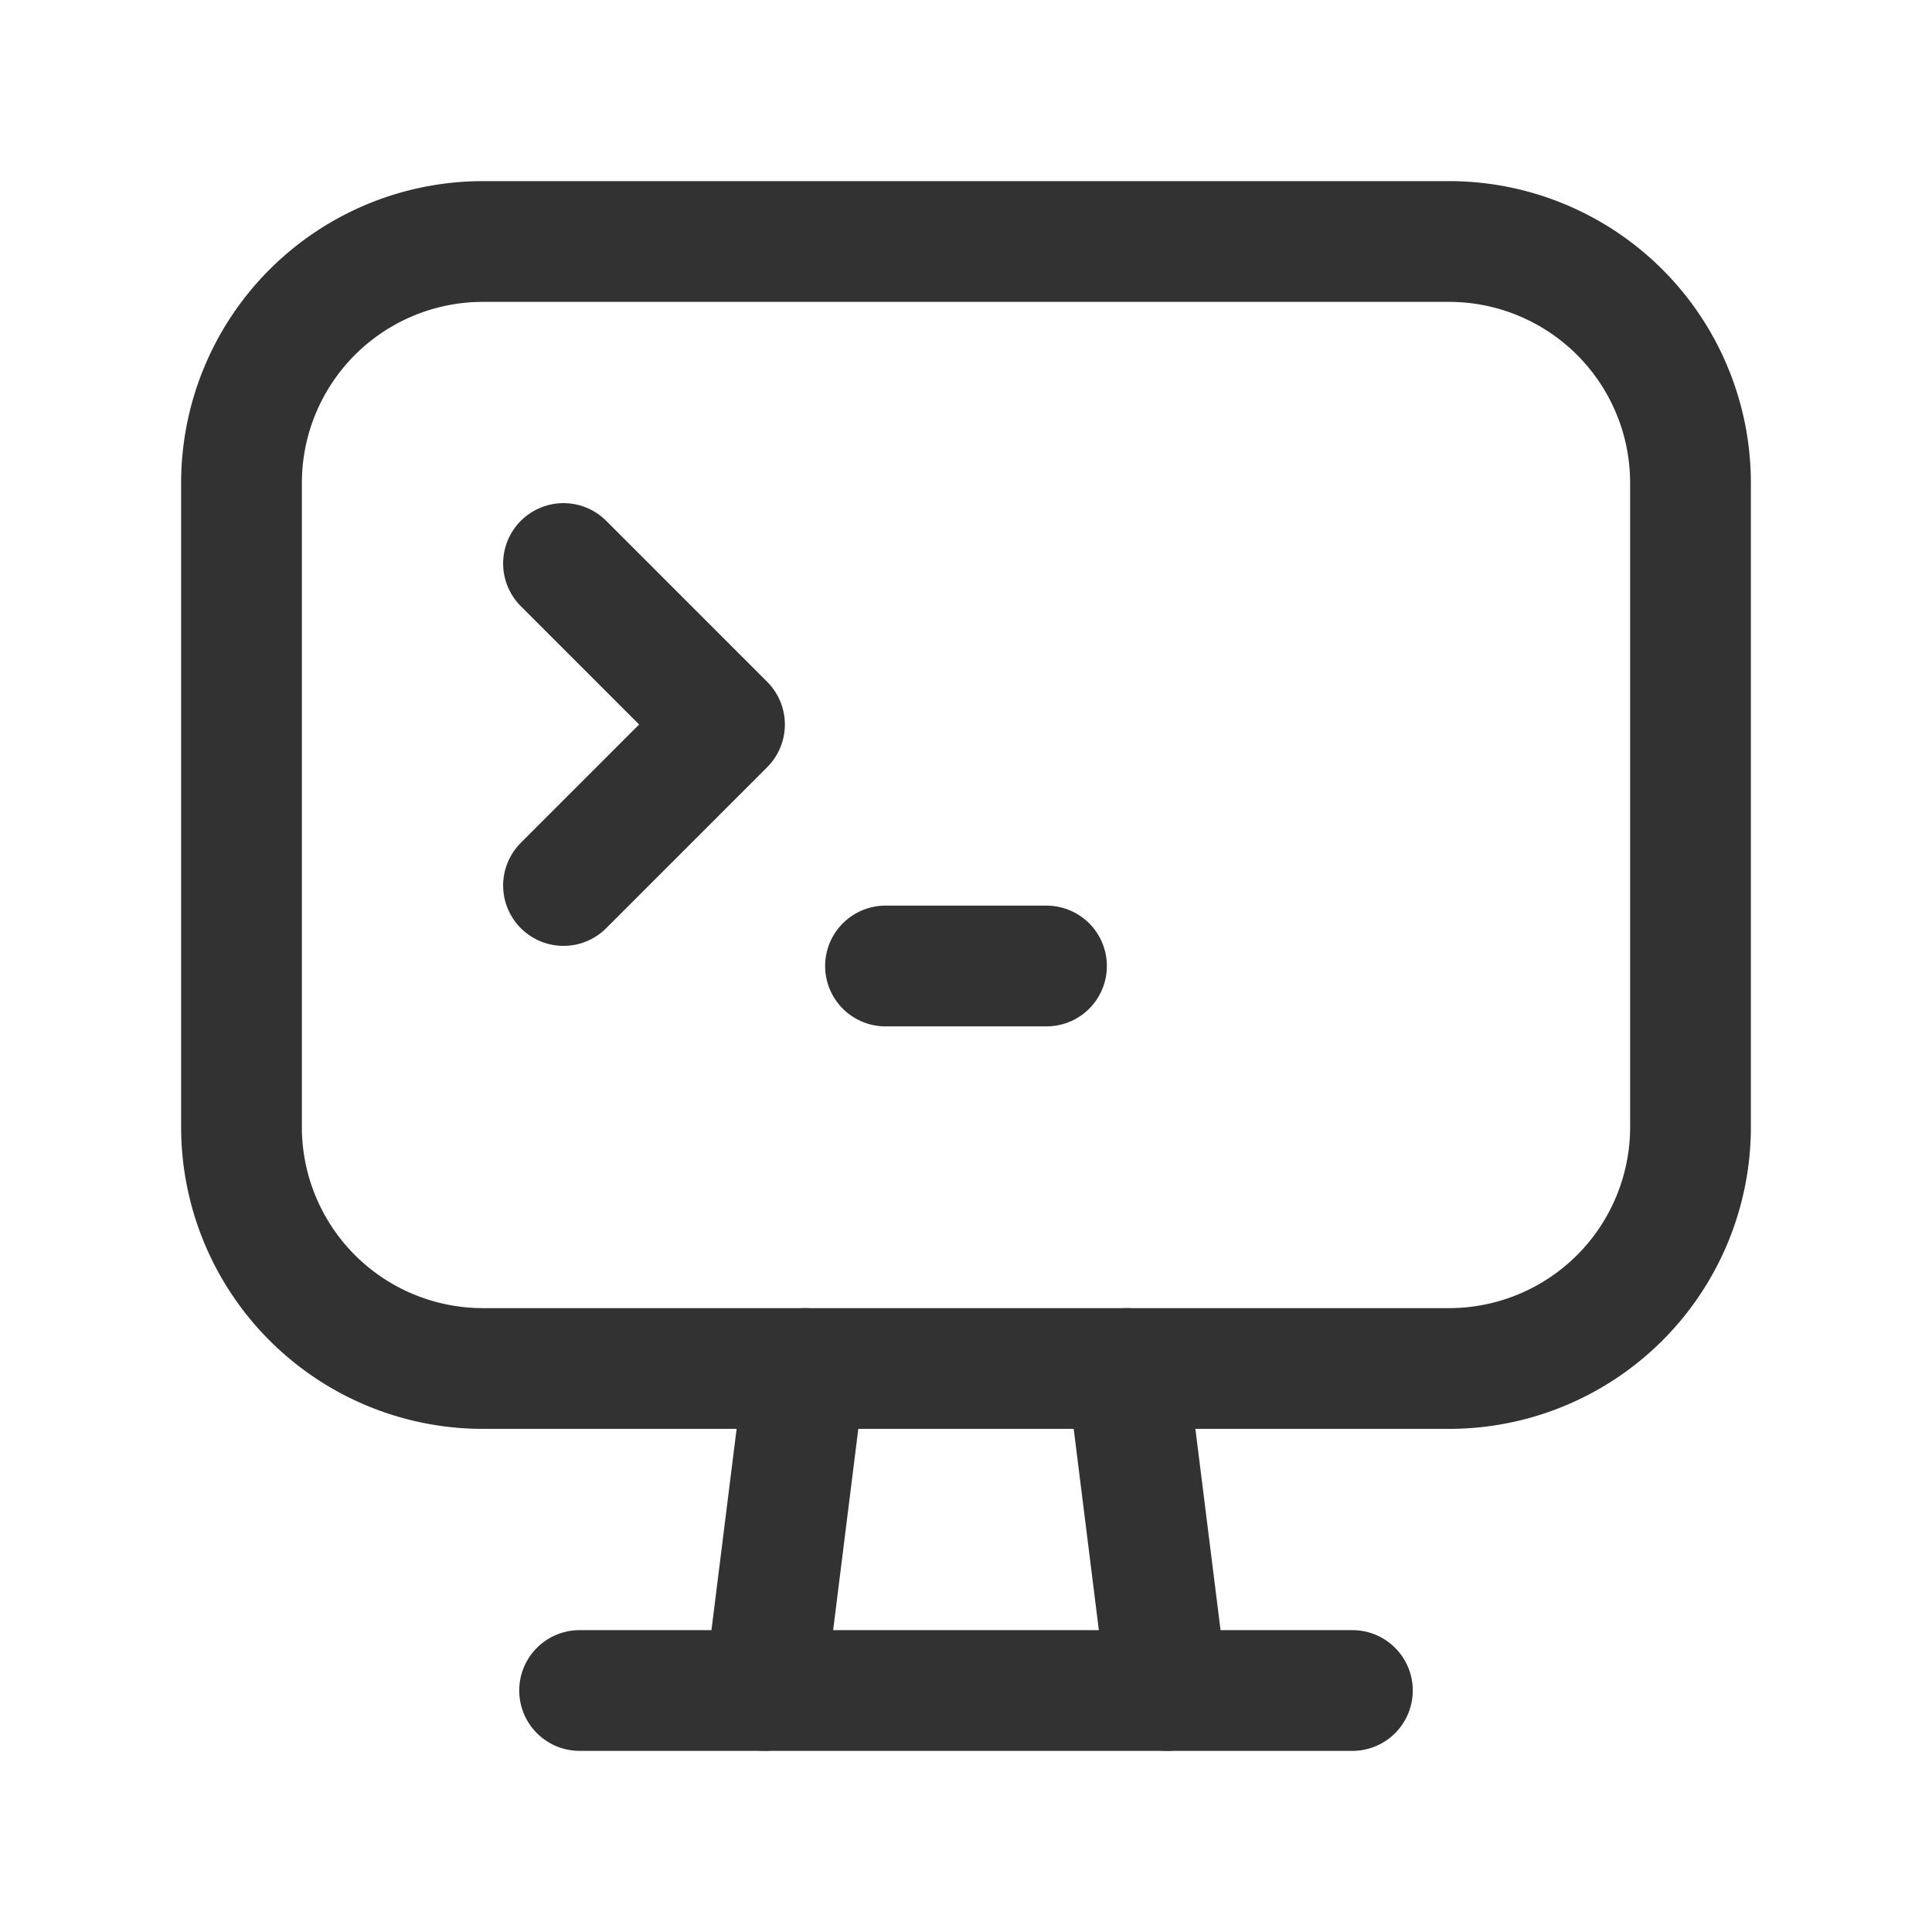 <svg id="Layer_3" data-name="Layer 3" xmlns="http://www.w3.org/2000/svg" viewBox="0 0 24 24"><path d="M0,0H24V24H0Z" fill="none"/><path d="M18,17H6a3,3,0,0,1-3-3V6A3,3,0,0,1,6,3H18a3,3,0,0,1,3,3v8A3,3,0,0,1,18,17Z" fill="none" stroke="#323232" stroke-linecap="round" stroke-linejoin="round" stroke-width="1.5"/><path d="M14,17l.5,4" fill="none" stroke="#323232" stroke-linecap="round" stroke-linejoin="round" stroke-width="1.5"/><path d="M10,17l-.5,4" fill="none" stroke="#323232" stroke-linecap="round" stroke-linejoin="round" stroke-width="1.5"/><path d="M7.2,21h9.6" fill="none" stroke="#323232" stroke-linecap="round" stroke-linejoin="round" stroke-width="1.5"/><path d="M11,12h2" fill="none" stroke="#323232" stroke-linecap="round" stroke-linejoin="round" stroke-width="1.5"/><path d="M7,7,9,9,7,11" fill="none" stroke="#323232" stroke-linecap="round" stroke-linejoin="round" stroke-width="1.5"/></svg>